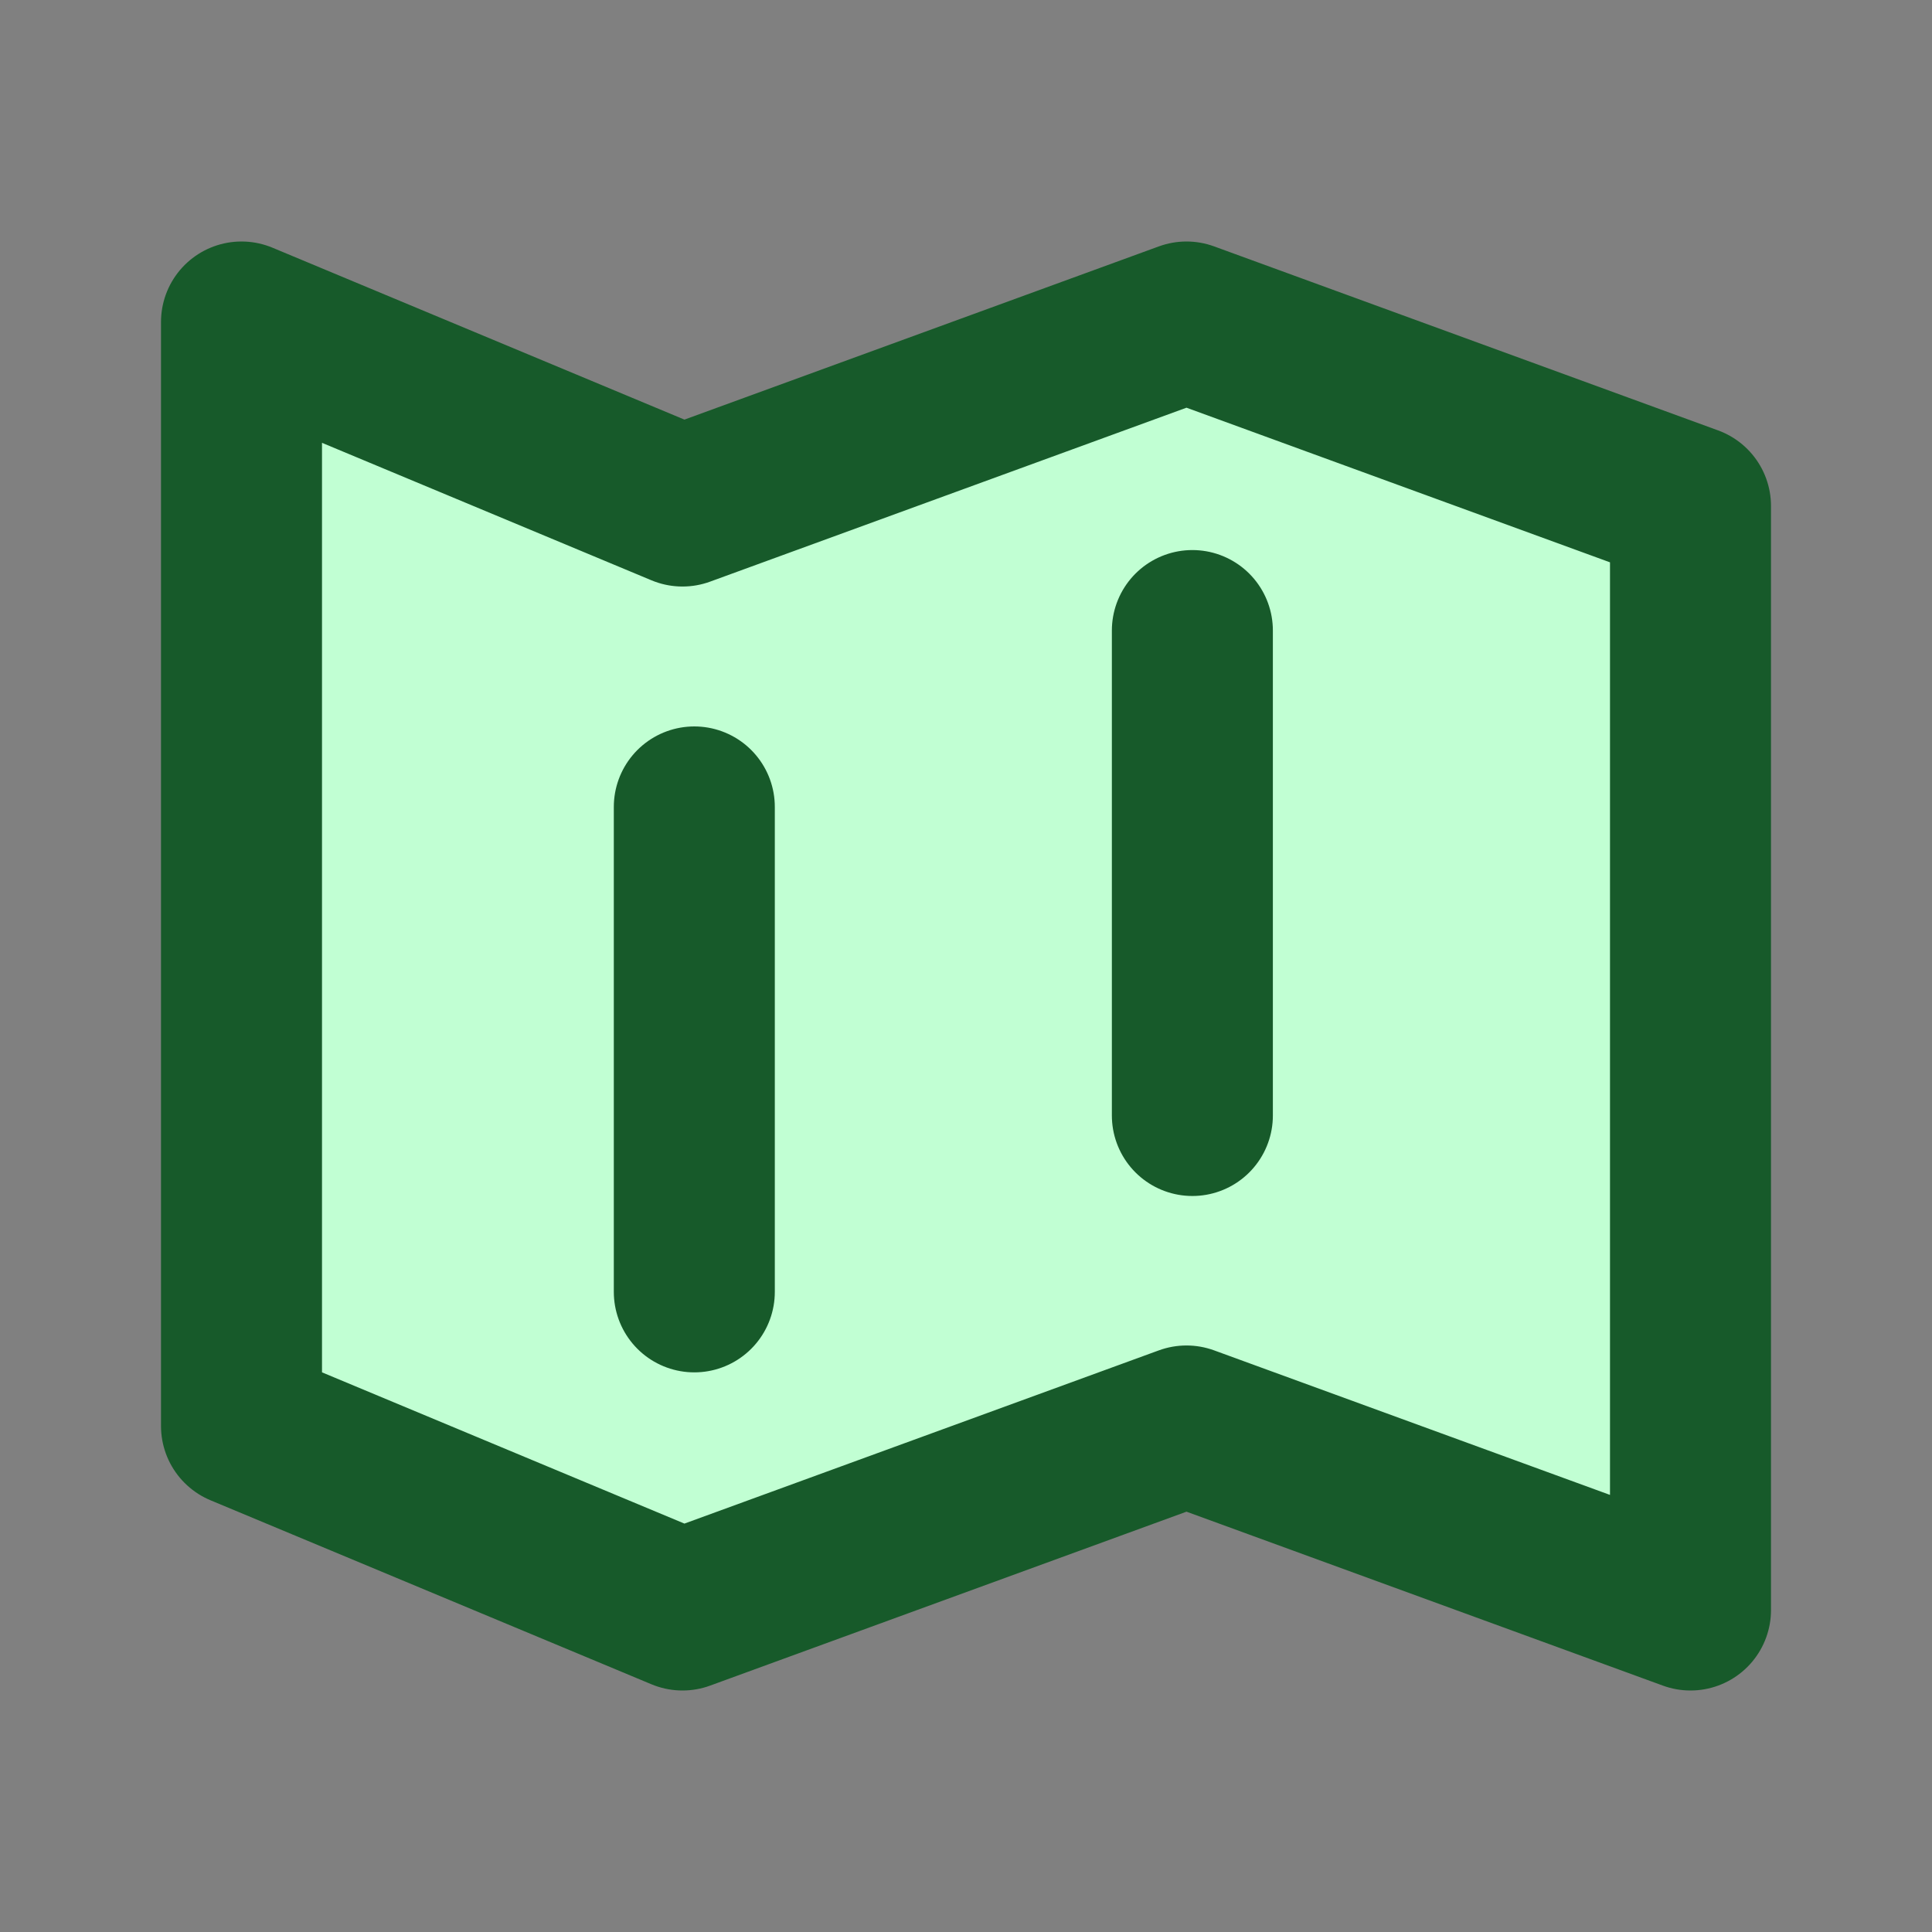 <svg width="24" height="24" viewBox="0 0 24 24" fill="none" xmlns="http://www.w3.org/2000/svg">
<rect x="0" y="0" width="24" height="24" fill="#808080" stroke="none"/>
<path d="M3 4V17.714L8.478 20L14.739 17.714L21 20V6.286L14.739 4L8.478 6.286L3 4Z" fill="#C1FFD3"/>
<path d="M8.625 16.048V10.024M14.812 13.857V7.833M3 17.714V4L8.478 6.286L14.739 4L21 6.286V20L14.739 17.714L8.478 20L3 17.714Z" stroke="#175A2A" stroke-width="2" stroke-linecap="round" stroke-linejoin="round"/>
</svg>
